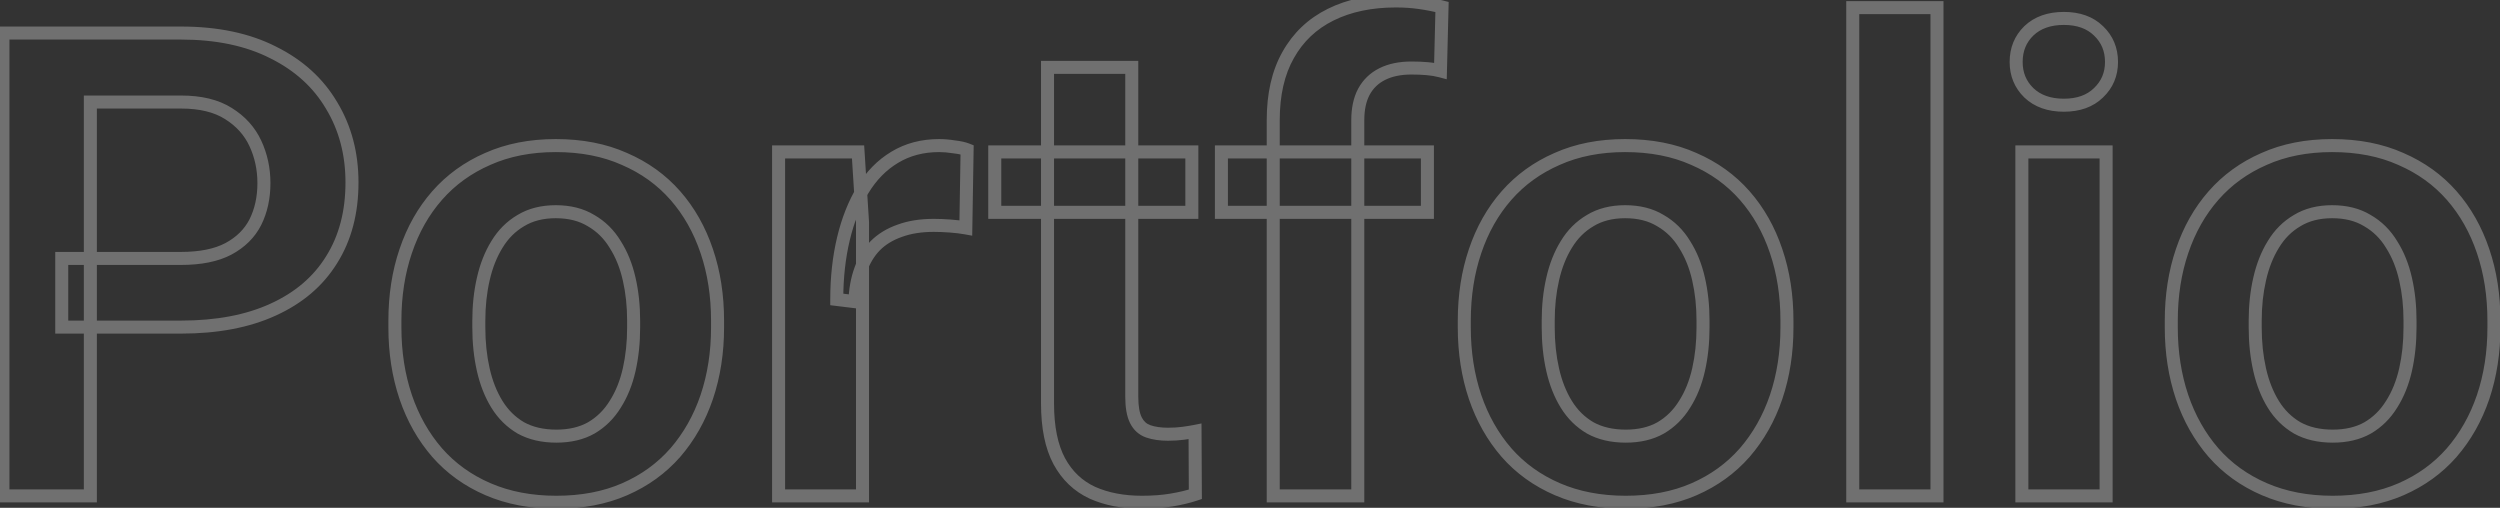 <svg width="384" height="78" viewBox="0 0 384 78" fill="none" xmlns="http://www.w3.org/2000/svg">
<rect x="0" y="0" width="384" height="78" fill="#333333" stroke="none"/>
<mask id="path-1-outside-1_1881_1327" maskUnits="userSpaceOnUse" x="-1.336" y="-1.83" width="386" height="80" fill="black">
<rect fill="white" x="-1.336" y="-1.83" width="386" height="80"/>
<path d="M27.795 50.242H9.484L9.484 39.695L27.795 39.695C30.79 39.695 33.215 39.207 35.07 38.23C36.958 37.221 38.342 35.854 39.221 34.129C40.1 32.371 40.539 30.369 40.539 28.123C40.539 25.942 40.1 23.908 39.221 22.02C38.342 20.131 36.958 18.602 35.07 17.43C33.215 16.258 30.79 15.672 27.795 15.672L13.879 15.672L13.879 76.17H0.451L0.451 5.076L27.795 5.076C33.329 5.076 38.049 6.069 41.955 8.055C45.894 10.008 48.889 12.726 50.94 16.209C53.023 19.66 54.065 23.598 54.065 28.025C54.065 32.615 53.023 36.57 50.94 39.891C48.889 43.211 45.894 45.766 41.955 47.557C38.049 49.347 33.329 50.242 27.795 50.242ZM60.656 50.291V49.266C60.656 45.392 61.21 41.828 62.316 38.572C63.423 35.285 65.034 32.436 67.15 30.027C69.266 27.619 71.854 25.747 74.914 24.412C77.974 23.045 81.457 22.361 85.363 22.361C89.335 22.361 92.85 23.045 95.91 24.412C99.003 25.747 101.607 27.619 103.723 30.027C105.839 32.436 107.45 35.285 108.557 38.572C109.663 41.828 110.217 45.392 110.217 49.266V50.291C110.217 54.132 109.663 57.697 108.557 60.984C107.45 64.24 105.839 67.088 103.723 69.529C101.607 71.938 99.019 73.81 95.959 75.144C92.899 76.479 89.4 77.147 85.461 77.147C81.555 77.147 78.055 76.479 74.963 75.144C71.87 73.81 69.266 71.938 67.15 69.529C65.034 67.088 63.423 64.24 62.316 60.984C61.21 57.697 60.656 54.132 60.656 50.291ZM73.547 49.266V50.291C73.547 52.602 73.775 54.767 74.231 56.785C74.686 58.803 75.386 60.578 76.33 62.107C77.274 63.637 78.495 64.842 79.992 65.721C81.522 66.567 83.345 66.99 85.461 66.99C87.544 66.99 89.335 66.567 90.832 65.721C92.329 64.842 93.55 63.637 94.494 62.107C95.471 60.578 96.187 58.803 96.643 56.785C97.098 54.767 97.326 52.602 97.326 50.291V49.266C97.326 46.987 97.098 44.855 96.643 42.869C96.187 40.851 95.471 39.077 94.494 37.547C93.55 35.984 92.313 34.764 90.783 33.885C89.286 32.973 87.479 32.518 85.363 32.518C83.28 32.518 81.49 32.973 79.992 33.885C78.495 34.764 77.274 35.984 76.33 37.547C75.386 39.077 74.686 40.851 74.231 42.869C73.775 44.855 73.547 46.987 73.547 49.266ZM132.482 34.129L132.482 76.17L119.592 76.17L119.592 23.338H131.799L132.482 34.129ZM148.547 22.996L148.352 35.008C147.635 34.878 146.822 34.78 145.91 34.715C145.031 34.65 144.201 34.617 143.42 34.617C141.434 34.617 139.693 34.894 138.195 35.447C136.698 35.968 135.445 36.733 134.436 37.742C133.459 38.751 132.71 39.988 132.189 41.453C131.669 42.885 131.376 44.513 131.311 46.336L128.527 45.994C128.527 42.641 128.869 39.533 129.553 36.668C130.236 33.803 131.229 31.297 132.531 29.148C133.833 27 135.461 25.34 137.414 24.168C139.4 22.963 141.678 22.361 144.25 22.361C144.966 22.361 145.731 22.426 146.545 22.557C147.391 22.654 148.059 22.801 148.547 22.996ZM183.068 23.338V32.615H152.795V23.338H183.068ZM160.9 10.35H173.84V60.935C173.84 62.498 174.051 63.703 174.475 64.549C174.898 65.395 175.533 65.965 176.379 66.258C177.225 66.551 178.234 66.697 179.406 66.697C180.253 66.697 181.034 66.648 181.75 66.551C182.466 66.453 183.068 66.356 183.557 66.258L183.605 75.926C182.531 76.284 181.311 76.577 179.943 76.805C178.609 77.033 177.095 77.147 175.402 77.147C172.505 77.147 169.966 76.658 167.785 75.682C165.604 74.672 163.911 73.061 162.707 70.848C161.503 68.602 160.9 65.639 160.9 61.961V10.35ZM208.557 76.17H195.568L195.568 18.455C195.568 14.484 196.333 11.147 197.863 8.445C199.393 5.711 201.574 3.644 204.406 2.244C207.238 0.844 210.575 0.145 214.416 0.145C215.686 0.145 216.89 0.226 218.029 0.389C219.201 0.551 220.357 0.779 221.496 1.072L221.252 10.887C220.633 10.724 219.95 10.61 219.201 10.545C218.485 10.48 217.688 10.447 216.809 10.447C215.051 10.447 213.553 10.757 212.316 11.375C211.079 11.993 210.135 12.905 209.484 14.109C208.866 15.281 208.557 16.73 208.557 18.455L208.557 76.17ZM219.25 23.338V32.615L187.609 32.615V23.338L219.25 23.338ZM224.914 50.291V49.266C224.914 45.392 225.467 41.828 226.574 38.572C227.681 35.285 229.292 32.436 231.408 30.027C233.524 27.619 236.112 25.747 239.172 24.412C242.232 23.045 245.715 22.361 249.621 22.361C253.592 22.361 257.108 23.045 260.168 24.412C263.26 25.747 265.865 27.619 267.98 30.027C270.096 32.436 271.708 35.285 272.814 38.572C273.921 41.828 274.475 45.392 274.475 49.266V50.291C274.475 54.132 273.921 57.697 272.814 60.984C271.708 64.24 270.096 67.088 267.98 69.529C265.865 71.938 263.277 73.81 260.217 75.144C257.157 76.479 253.658 77.147 249.719 77.147C245.812 77.147 242.313 76.479 239.221 75.144C236.128 73.81 233.524 71.938 231.408 69.529C229.292 67.088 227.681 64.24 226.574 60.984C225.467 57.697 224.914 54.132 224.914 50.291ZM237.805 49.266V50.291C237.805 52.602 238.033 54.767 238.488 56.785C238.944 58.803 239.644 60.578 240.588 62.107C241.532 63.637 242.753 64.842 244.25 65.721C245.78 66.567 247.603 66.99 249.719 66.99C251.802 66.99 253.592 66.567 255.09 65.721C256.587 64.842 257.808 63.637 258.752 62.107C259.729 60.578 260.445 58.803 260.9 56.785C261.356 54.767 261.584 52.602 261.584 50.291V49.266C261.584 46.987 261.356 44.855 260.9 42.869C260.445 40.851 259.729 39.077 258.752 37.547C257.808 35.984 256.571 34.764 255.041 33.885C253.544 32.973 251.737 32.518 249.621 32.518C247.538 32.518 245.747 32.973 244.25 33.885C242.753 34.764 241.532 35.984 240.588 37.547C239.644 39.077 238.944 40.851 238.488 42.869C238.033 44.855 237.805 46.987 237.805 49.266ZM297.521 1.17V76.17H284.582V1.17L297.521 1.17ZM323.498 23.338V76.17H310.559V23.338H323.498ZM309.68 9.52C309.68 7.599 310.331 6.004 311.633 4.734C312.967 3.465 314.758 2.83 317.004 2.83C319.25 2.83 321.024 3.465 322.326 4.734C323.661 6.004 324.328 7.599 324.328 9.52C324.328 11.408 323.661 12.986 322.326 14.256C321.024 15.525 319.25 16.16 317.004 16.16C314.758 16.16 312.967 15.525 311.633 14.256C310.331 12.986 309.68 11.408 309.68 9.52ZM333.508 50.291V49.266C333.508 45.392 334.061 41.828 335.168 38.572C336.275 35.285 337.886 32.436 340.002 30.027C342.118 27.619 344.706 25.747 347.766 24.412C350.826 23.045 354.309 22.361 358.215 22.361C362.186 22.361 365.702 23.045 368.762 24.412C371.854 25.747 374.458 27.619 376.574 30.027C378.69 32.436 380.301 35.285 381.408 38.572C382.515 41.828 383.068 45.392 383.068 49.266V50.291C383.068 54.132 382.515 57.697 381.408 60.984C380.301 64.24 378.69 67.088 376.574 69.529C374.458 71.938 371.87 73.81 368.811 75.144C365.751 76.479 362.251 77.147 358.312 77.147C354.406 77.147 350.907 76.479 347.814 75.144C344.722 73.81 342.118 71.938 340.002 69.529C337.886 67.088 336.275 64.24 335.168 60.984C334.061 57.697 333.508 54.132 333.508 50.291ZM346.398 49.266V50.291C346.398 52.602 346.626 54.767 347.082 56.785C347.538 58.803 348.238 60.578 349.182 62.107C350.126 63.637 351.346 64.842 352.844 65.721C354.374 66.567 356.197 66.99 358.312 66.99C360.396 66.99 362.186 66.567 363.684 65.721C365.181 64.842 366.402 63.637 367.346 62.107C368.322 60.578 369.038 58.803 369.494 56.785C369.95 54.767 370.178 52.602 370.178 50.291V49.266C370.178 46.987 369.95 44.855 369.494 42.869C369.038 40.851 368.322 39.077 367.346 37.547C366.402 35.984 365.165 34.764 363.635 33.885C362.137 32.973 360.331 32.518 358.215 32.518C356.132 32.518 354.341 32.973 352.844 33.885C351.346 34.764 350.126 35.984 349.182 37.547C348.238 39.077 347.538 40.851 347.082 42.869C346.626 44.855 346.398 46.987 346.398 49.266Z"/>
</mask>
<path d="M9.484 50.242H8.484L8.484 51.242H9.484L9.484 50.242ZM9.484 39.695V38.695H8.484V39.695H9.484ZM35.07 38.23L35.536 39.115L35.542 39.112L35.07 38.23ZM39.221 34.129L40.112 34.583L40.115 34.576L39.221 34.129ZM35.07 17.43L34.536 18.275L34.543 18.279L35.07 17.43ZM13.879 15.672V14.672H12.879V15.672H13.879ZM13.879 76.17V77.17H14.879V76.17H13.879ZM0.451 76.17H-0.549V77.17H0.451V76.17ZM0.451 5.076V4.076H-0.549V5.076H0.451ZM41.955 8.055L41.502 8.946L41.511 8.951L41.955 8.055ZM50.94 16.209L50.078 16.716L50.083 16.726L50.94 16.209ZM50.94 39.891L50.092 39.359L50.089 39.365L50.94 39.891ZM41.955 47.557L41.541 46.646L41.538 46.648L41.955 47.557ZM27.795 49.242H9.484L9.484 51.242H27.795V49.242ZM10.484 50.242V39.695H8.484L8.484 50.242H10.484ZM9.484 40.695L27.795 40.695V38.695L9.484 38.695L9.484 40.695ZM27.795 40.695C30.887 40.695 33.489 40.193 35.536 39.115L34.605 37.346C32.941 38.221 30.692 38.695 27.795 38.695V40.695ZM35.542 39.112C37.59 38.017 39.13 36.509 40.112 34.583L38.33 33.675C37.553 35.199 36.327 36.425 34.599 37.349L35.542 39.112ZM40.115 34.576C41.073 32.661 41.539 30.502 41.539 28.123H39.539C39.539 30.236 39.126 32.081 38.326 33.682L40.115 34.576ZM41.539 28.123C41.539 25.803 41.071 23.624 40.127 21.598L38.314 22.442C39.129 24.191 39.539 26.081 39.539 28.123H41.539ZM40.127 21.598C39.161 19.521 37.639 17.847 35.598 16.58L34.543 18.279C36.277 19.356 37.523 20.742 38.314 22.442L40.127 21.598ZM35.604 16.584C33.541 15.281 30.912 14.672 27.795 14.672V16.672C30.667 16.672 32.889 17.235 34.536 18.275L35.604 16.584ZM27.795 14.672L13.879 14.672V16.672L27.795 16.672V14.672ZM12.879 15.672L12.879 76.17H14.879L14.879 15.672H12.879ZM13.879 75.17H0.451L0.451 77.17H13.879V75.17ZM1.451 76.17L1.451 5.076H-0.549L-0.549 76.17H1.451ZM0.451 6.076L27.795 6.076V4.076L0.451 4.076V6.076ZM27.795 6.076C33.212 6.076 37.768 7.048 41.502 8.946L42.408 7.163C38.33 5.09 33.446 4.076 27.795 4.076V6.076ZM41.511 8.951C45.292 10.825 48.134 13.415 50.078 16.716L51.801 15.702C49.643 12.037 46.496 9.19 42.399 7.159L41.511 8.951ZM50.083 16.726C52.063 20.005 53.065 23.762 53.065 28.025H55.065C55.065 23.435 53.982 19.314 51.795 15.692L50.083 16.726ZM53.065 28.025C53.065 32.46 52.06 36.224 50.092 39.359L51.786 40.422C53.986 36.917 55.065 32.771 55.065 28.025H53.065ZM50.089 39.365C48.153 42.498 45.32 44.929 41.541 46.646L42.369 48.467C46.468 46.604 49.624 43.923 51.79 40.416L50.089 39.365ZM41.538 46.648C37.795 48.363 33.225 49.242 27.795 49.242V51.242C33.433 51.242 38.303 50.331 42.372 48.466L41.538 46.648ZM62.316 38.572L63.263 38.894L63.264 38.891L62.316 38.572ZM67.15 30.027L66.399 29.367L67.15 30.027ZM74.914 24.412L75.314 25.329L75.322 25.325L74.914 24.412ZM95.91 24.412L95.502 25.325L95.514 25.33L95.91 24.412ZM108.557 38.572L107.609 38.891L107.61 38.894L108.557 38.572ZM108.557 60.984L109.503 61.306L109.504 61.303L108.557 60.984ZM103.723 69.529L104.474 70.189L104.478 70.184L103.723 69.529ZM67.15 69.529L66.395 70.184L66.399 70.189L67.15 69.529ZM62.316 60.984L61.369 61.303L61.37 61.306L62.316 60.984ZM79.992 65.721L79.486 66.583L79.497 66.59L79.508 66.596L79.992 65.721ZM90.832 65.721L91.324 66.591L91.331 66.587L91.338 66.583L90.832 65.721ZM94.494 62.107L93.651 61.569L93.647 61.576L93.643 61.582L94.494 62.107ZM96.643 42.869L95.667 43.089L95.668 43.093L96.643 42.869ZM94.494 37.547L93.638 38.064L93.645 38.075L93.651 38.085L94.494 37.547ZM90.783 33.885L90.263 34.739L90.274 34.746L90.285 34.752L90.783 33.885ZM79.992 33.885L80.498 34.747L80.505 34.743L80.512 34.739L79.992 33.885ZM76.33 37.547L77.181 38.072L77.186 38.064L76.33 37.547ZM74.231 42.869L75.205 43.093L75.206 43.089L74.231 42.869ZM61.656 50.291V49.266H59.656V50.291H61.656ZM61.656 49.266C61.656 45.488 62.196 42.033 63.263 38.894L61.37 38.25C60.224 41.621 59.656 45.296 59.656 49.266H61.656ZM63.264 38.891C64.332 35.719 65.88 32.989 67.902 30.687L66.399 29.367C64.189 31.884 62.514 34.85 61.369 38.253L63.264 38.891ZM67.902 30.687C69.917 28.393 72.383 26.607 75.314 25.329L74.514 23.495C71.326 24.886 68.616 26.844 66.399 29.367L67.902 30.687ZM75.322 25.325C78.234 24.024 81.575 23.361 85.363 23.361L85.363 21.361C81.34 21.361 77.714 22.066 74.506 23.499L75.322 25.325ZM85.363 23.361C89.22 23.361 92.592 24.025 95.502 25.325L96.318 23.499C93.108 22.065 89.45 21.361 85.363 21.361L85.363 23.361ZM95.514 25.33C98.477 26.609 100.958 28.395 102.971 30.687L104.474 29.367C102.255 26.842 99.528 24.884 96.306 23.494L95.514 25.33ZM102.971 30.687C104.993 32.989 106.541 35.719 107.609 38.891L109.504 38.253C108.359 34.85 106.684 31.884 104.474 29.367L102.971 30.687ZM107.61 38.894C108.677 42.033 109.217 45.488 109.217 49.266H111.217C111.217 45.296 110.65 41.621 109.503 38.25L107.61 38.894ZM109.217 49.266V50.291H111.217V49.266H109.217ZM109.217 50.291C109.217 54.035 108.678 57.491 107.609 60.665L109.504 61.303C110.649 57.902 111.217 54.229 111.217 50.291H109.217ZM107.61 60.663C106.542 63.803 104.993 66.537 102.967 68.874L104.478 70.184C106.684 67.639 108.358 64.676 109.503 61.306L107.61 60.663ZM102.971 68.869C100.956 71.163 98.49 72.95 95.559 74.228L96.359 76.061C99.548 74.67 102.257 72.713 104.474 70.189L102.971 68.869ZM95.559 74.228C92.646 75.499 89.287 76.147 85.461 76.147V78.147C89.513 78.147 93.152 77.46 96.359 76.061L95.559 74.228ZM85.461 76.147C81.669 76.147 78.308 75.499 75.359 74.226L74.567 76.063C77.803 77.459 81.44 78.147 85.461 78.147V76.147ZM75.359 74.226C72.396 72.947 69.915 71.161 67.902 68.869L66.399 70.189C68.618 72.715 71.345 74.672 74.567 76.063L75.359 74.226ZM67.906 68.874C65.88 66.537 64.331 63.803 63.263 60.663L61.37 61.306C62.515 64.676 64.189 67.639 66.395 70.184L67.906 68.874ZM63.264 60.665C62.196 57.491 61.656 54.035 61.656 50.291H59.656C59.656 54.229 60.224 57.902 61.369 61.303L63.264 60.665ZM72.547 49.266V50.291H74.547V49.266H72.547ZM72.547 50.291C72.547 52.668 72.781 54.907 73.255 57.005L75.206 56.565C74.768 54.627 74.547 52.537 74.547 50.291H72.547ZM73.255 57.005C73.731 59.115 74.469 60.995 75.479 62.633L77.181 61.582C76.303 60.159 75.641 58.491 75.206 56.565L73.255 57.005ZM75.479 62.633C76.506 64.296 77.843 65.619 79.486 66.583L80.498 64.858C79.147 64.065 78.043 62.978 77.181 61.582L75.479 62.633ZM79.508 66.596C81.214 67.54 83.211 67.99 85.461 67.99V65.99C83.479 65.99 81.83 65.594 80.476 64.846L79.508 66.596ZM85.461 67.99C87.68 67.99 89.648 67.539 91.324 66.591L90.34 64.85C89.021 65.595 87.408 65.99 85.461 65.99V67.99ZM91.338 66.583C92.981 65.619 94.319 64.296 95.345 62.633L93.643 61.582C92.782 62.978 91.677 64.065 90.326 64.858L91.338 66.583ZM95.337 62.645C96.384 61.005 97.14 59.121 97.618 57.005L95.667 56.565C95.233 58.486 94.558 60.15 93.651 61.569L95.337 62.645ZM97.618 57.005C98.092 54.907 98.326 52.668 98.326 50.291H96.326C96.326 52.537 96.105 54.627 95.667 56.565L97.618 57.005ZM98.326 50.291V49.266H96.326V50.291H98.326ZM98.326 49.266C98.326 46.92 98.092 44.712 97.617 42.645L95.668 43.093C96.105 44.997 96.326 47.053 96.326 49.266H98.326ZM97.618 42.649C97.14 40.533 96.384 38.649 95.337 37.009L93.651 38.085C94.558 39.505 95.233 41.168 95.667 43.089L97.618 42.649ZM95.35 37.03C94.322 35.327 92.963 33.984 91.281 33.018L90.285 34.752C91.663 35.543 92.779 36.641 93.638 38.064L95.35 37.03ZM91.303 33.031C89.619 32.006 87.624 31.518 85.363 31.518V33.518C87.334 33.518 88.952 33.941 90.263 34.739L91.303 33.031ZM85.363 31.518C83.131 31.518 81.154 32.007 79.472 33.031L80.512 34.739C81.826 33.94 83.428 33.518 85.363 33.518V31.518ZM79.486 33.022C77.838 33.99 76.5 35.332 75.474 37.03L77.186 38.064C78.049 36.636 79.152 35.538 80.498 34.747L79.486 33.022ZM75.479 37.022C74.469 38.659 73.731 40.539 73.255 42.649L75.206 43.089C75.641 41.163 76.303 39.495 77.181 38.072L75.479 37.022ZM73.256 42.645C72.781 44.712 72.547 46.92 72.547 49.266H74.547C74.547 47.053 74.768 44.997 75.205 43.093L73.256 42.645ZM132.482 34.129H133.482V34.097L133.48 34.066L132.482 34.129ZM132.482 76.17V77.17H133.482V76.17H132.482ZM119.592 76.17H118.592V77.17H119.592V76.17ZM119.592 23.338V22.338H118.592V23.338H119.592ZM131.799 23.338L132.797 23.275L132.737 22.338H131.799V23.338ZM148.547 22.996L149.547 23.012L149.558 22.323L148.918 22.068L148.547 22.996ZM148.352 35.008L148.173 35.992L149.332 36.203L149.351 35.024L148.352 35.008ZM145.91 34.715L145.836 35.712L145.839 35.712L145.91 34.715ZM138.195 35.447L138.524 36.392L138.533 36.389L138.542 36.385L138.195 35.447ZM134.436 37.742L133.728 37.035L133.723 37.041L133.717 37.047L134.436 37.742ZM132.189 41.453L133.129 41.795L133.132 41.788L132.189 41.453ZM131.311 46.336L131.189 47.328L132.271 47.461L132.31 46.372L131.311 46.336ZM128.527 45.994H127.527V46.879L128.405 46.987L128.527 45.994ZM137.414 24.168L137.929 25.026L137.933 25.023L137.414 24.168ZM146.545 22.557L146.387 23.544L146.409 23.547L146.43 23.55L146.545 22.557ZM131.482 34.129L131.482 76.17H133.482L133.482 34.129H131.482ZM132.482 75.17L119.592 75.17V77.17L132.482 77.17V75.17ZM120.592 76.17L120.592 23.338H118.592L118.592 76.17H120.592ZM119.592 24.338H131.799V22.338H119.592L119.592 24.338ZM130.801 23.401L131.484 34.192L133.48 34.066L132.797 23.275L130.801 23.401ZM147.547 22.98L147.352 34.992L149.351 35.024L149.547 23.012L147.547 22.98ZM148.53 34.024C147.771 33.886 146.92 33.785 145.981 33.717L145.839 35.712C146.723 35.775 147.5 35.869 148.173 35.992L148.53 34.024ZM145.984 33.718C145.084 33.651 144.229 33.617 143.42 33.617V35.617C144.174 35.617 144.979 35.649 145.836 35.712L145.984 33.718ZM143.42 33.617C141.344 33.617 139.48 33.906 137.849 34.509L138.542 36.385C139.905 35.882 141.525 35.617 143.42 35.617V33.617ZM137.867 34.503C136.243 35.068 134.856 35.908 133.728 37.035L135.143 38.449C136.034 37.558 137.153 36.869 138.524 36.392L137.867 34.503ZM133.717 37.047C132.631 38.169 131.811 39.533 131.247 41.118L133.132 41.788C133.61 40.444 134.287 39.333 135.154 38.438L133.717 37.047ZM131.25 41.111C130.687 42.659 130.379 44.393 130.311 46.3L132.31 46.372C132.372 44.633 132.65 43.112 133.129 41.795L131.25 41.111ZM131.432 45.343L128.649 45.002L128.405 46.987L131.189 47.328L131.432 45.343ZM129.527 45.994C129.527 42.709 129.862 39.679 130.525 36.9L128.58 36.436C127.876 39.386 127.527 42.574 127.527 45.994H129.527ZM130.525 36.9C131.189 34.12 132.146 31.713 133.386 29.667L131.676 28.63C130.312 30.881 129.284 33.487 128.58 36.436L130.525 36.9ZM133.386 29.667C134.613 27.643 136.129 26.105 137.929 25.026L136.9 23.311C134.793 24.574 133.054 26.357 131.676 28.63L133.386 29.667ZM137.933 25.023C139.746 23.923 141.841 23.361 144.25 23.361V21.361C141.516 21.361 139.054 22.004 136.895 23.313L137.933 25.023ZM144.25 23.361C144.906 23.361 145.618 23.421 146.387 23.544L146.703 21.569C145.844 21.432 145.026 21.361 144.25 21.361V23.361ZM146.43 23.55C147.236 23.643 147.804 23.776 148.175 23.925L148.918 22.068C148.313 21.826 147.547 21.666 146.66 21.563L146.43 23.55ZM183.068 23.338H184.068V22.338H183.068V23.338ZM183.068 32.615V33.615H184.068V32.615H183.068ZM152.795 32.615H151.795V33.615H152.795V32.615ZM152.795 23.338V22.338H151.795V23.338H152.795ZM160.9 10.35V9.35H159.9V10.35H160.9ZM173.84 10.35H174.84V9.35H173.84V10.35ZM183.557 66.258L184.557 66.253L184.55 65.039L183.361 65.277L183.557 66.258ZM183.605 75.926L183.922 76.874L184.609 76.645L184.605 75.921L183.605 75.926ZM179.943 76.805L179.779 75.818L179.775 75.819L179.943 76.805ZM167.785 75.682L167.365 76.589L167.376 76.594L167.785 75.682ZM162.707 70.848L161.826 71.32L161.829 71.326L162.707 70.848ZM182.068 23.338V32.615H184.068V23.338H182.068ZM183.068 31.615H152.795V33.615H183.068V31.615ZM153.795 32.615V23.338H151.795V32.615H153.795ZM152.795 24.338H183.068V22.338H152.795V24.338ZM160.9 11.35H173.84V9.35H160.9V11.35ZM172.84 10.35V60.935H174.84V10.35H172.84ZM172.84 60.935C172.84 62.564 173.056 63.949 173.58 64.996L175.369 64.102C175.046 63.456 174.84 62.432 174.84 60.935H172.84ZM173.58 64.996C174.113 66.061 174.944 66.819 176.052 67.203L176.706 65.313C176.122 65.111 175.683 64.729 175.369 64.102L173.58 64.996ZM176.052 67.203C177.03 67.541 178.155 67.697 179.406 67.697L179.406 65.697C178.313 65.697 177.42 65.56 176.706 65.313L176.052 67.203ZM179.406 67.697C180.29 67.697 181.117 67.646 181.885 67.542L181.615 65.56C180.95 65.651 180.215 65.697 179.406 65.697L179.406 67.697ZM181.885 67.542C182.613 67.442 183.237 67.341 183.753 67.238L183.361 65.277C182.899 65.37 182.319 65.464 181.615 65.56L181.885 67.542ZM182.557 66.263L182.605 75.931L184.605 75.921L184.557 66.253L182.557 66.263ZM183.289 74.977C182.274 75.316 181.106 75.597 179.779 75.818L180.108 77.791C181.516 77.556 182.788 77.252 183.922 76.874L183.289 74.977ZM179.775 75.819C178.508 76.035 177.052 76.147 175.402 76.147V78.147C177.138 78.147 178.71 78.03 180.112 77.79L179.775 75.819ZM175.402 76.147C172.617 76.147 170.222 75.677 168.194 74.769L167.376 76.594C169.71 77.639 172.394 78.147 175.402 78.147V76.147ZM168.205 74.774C166.229 73.86 164.692 72.404 163.585 70.37L161.829 71.326C163.13 73.718 164.979 75.485 167.365 76.589L168.205 74.774ZM163.588 70.375C162.489 68.325 161.9 65.543 161.9 61.961H159.9C159.9 65.736 160.516 68.879 161.826 71.32L163.588 70.375ZM161.9 61.961V10.35H159.9V61.961H161.9ZM208.557 76.17V77.17H209.557V76.17H208.557ZM195.568 76.17H194.568V77.17H195.568V76.17ZM197.863 8.445L198.733 8.938L198.736 8.934L197.863 8.445ZM218.029 0.389L217.888 1.379L217.892 1.379L218.029 0.389ZM221.496 1.072L222.496 1.097L222.516 0.302L221.745 0.104L221.496 1.072ZM221.252 10.887L220.997 11.854L222.22 12.176L222.252 10.912L221.252 10.887ZM219.201 10.545L219.111 11.541L219.115 11.541L219.201 10.545ZM209.484 14.109L208.605 13.634L208.6 13.643L209.484 14.109ZM219.25 23.338H220.25V22.338H219.25V23.338ZM219.25 32.615V33.615H220.25V32.615H219.25ZM187.609 32.615H186.609V33.615H187.609V32.615ZM187.609 23.338V22.338H186.609V23.338H187.609ZM208.557 75.17H195.568V77.17H208.557V75.17ZM196.568 76.17L196.568 18.455H194.568L194.568 76.17H196.568ZM196.568 18.455C196.568 14.609 197.309 11.453 198.733 8.938L196.993 7.953C195.357 10.841 194.568 14.358 194.568 18.455H196.568ZM198.736 8.934C200.166 6.377 202.197 4.452 204.849 3.141L203.963 1.348C200.952 2.836 198.62 5.045 196.991 7.957L198.736 8.934ZM204.849 3.141C207.517 1.822 210.696 1.145 214.416 1.145V-0.855C210.454 -0.855 206.96 -0.133 203.963 1.348L204.849 3.141ZM214.416 1.145C215.643 1.145 216.8 1.223 217.888 1.379L218.171 -0.601C216.98 -0.771 215.728 -0.855 214.416 -0.855V1.145ZM217.892 1.379C219.026 1.537 220.145 1.757 221.247 2.041L221.745 0.104C220.569 -0.199 219.376 -0.434 218.167 -0.602L217.892 1.379ZM220.496 1.047L220.252 10.862L222.252 10.912L222.496 1.097L220.496 1.047ZM221.506 9.92C220.824 9.74 220.084 9.618 219.288 9.549L219.115 11.541C219.816 11.602 220.443 11.708 220.997 11.854L221.506 9.92ZM219.292 9.549C218.54 9.481 217.711 9.447 216.809 9.447V11.447C217.664 11.447 218.43 11.479 219.111 11.541L219.292 9.549ZM216.809 9.447C214.936 9.447 213.277 9.776 211.869 10.481L212.764 12.269C213.829 11.737 215.165 11.447 216.809 11.447V9.447ZM211.869 10.481C210.45 11.19 209.354 12.247 208.605 13.634L210.364 14.585C210.916 13.563 211.708 12.797 212.764 12.269L211.869 10.481ZM208.6 13.643C207.886 14.995 207.557 16.615 207.557 18.455H209.557C209.557 16.845 209.846 15.567 210.369 14.576L208.6 13.643ZM207.557 18.455L207.557 76.17H209.557L209.557 18.455H207.557ZM218.25 23.338V32.615H220.25V23.338H218.25ZM219.25 31.615L187.609 31.615V33.615L219.25 33.615V31.615ZM188.609 32.615V23.338H186.609V32.615H188.609ZM187.609 24.338L219.25 24.338V22.338L187.609 22.338V24.338ZM226.574 38.572L227.521 38.894L227.522 38.891L226.574 38.572ZM231.408 30.027L230.657 29.367L231.408 30.027ZM239.172 24.412L239.572 25.329L239.58 25.325L239.172 24.412ZM260.168 24.412L259.76 25.325L259.772 25.33L260.168 24.412ZM272.814 38.572L271.867 38.891L271.868 38.894L272.814 38.572ZM272.814 60.984L273.761 61.306L273.762 61.303L272.814 60.984ZM267.98 69.529L268.732 70.189L268.736 70.184L267.98 69.529ZM231.408 69.529L230.652 70.184L230.657 70.189L231.408 69.529ZM226.574 60.984L225.626 61.303L225.627 61.306L226.574 60.984ZM244.25 65.721L243.744 66.583L243.755 66.59L243.766 66.596L244.25 65.721ZM255.09 65.721L255.582 66.591L255.589 66.587L255.596 66.583L255.09 65.721ZM258.752 62.107L257.909 61.569L257.905 61.576L257.901 61.582L258.752 62.107ZM260.9 42.869L259.925 43.089L259.926 43.093L260.9 42.869ZM258.752 37.547L257.896 38.064L257.902 38.075L257.909 38.085L258.752 37.547ZM255.041 33.885L254.521 34.739L254.532 34.746L254.543 34.752L255.041 33.885ZM244.25 33.885L244.756 34.747L244.763 34.743L244.77 34.739L244.25 33.885ZM240.588 37.547L241.439 38.072L241.444 38.064L240.588 37.547ZM238.488 42.869L239.463 43.093L239.464 43.089L238.488 42.869ZM225.914 50.291V49.266H223.914V50.291H225.914ZM225.914 49.266C225.914 45.488 226.454 42.033 227.521 38.894L225.627 38.25C224.481 41.621 223.914 45.296 223.914 49.266H225.914ZM227.522 38.891C228.59 35.719 230.138 32.989 232.16 30.687L230.657 29.367C228.447 31.884 226.772 34.85 225.626 38.253L227.522 38.891ZM232.16 30.687C234.174 28.393 236.641 26.607 239.572 25.329L238.772 23.495C235.583 24.886 232.874 26.844 230.657 29.367L232.16 30.687ZM239.58 25.325C242.492 24.024 245.832 23.361 249.621 23.361V21.361C245.597 21.361 241.972 22.066 238.764 23.499L239.58 25.325ZM249.621 23.361C253.478 23.361 256.85 24.025 259.76 25.325L260.576 23.499C257.366 22.065 253.707 21.361 249.621 21.361V23.361ZM259.772 25.33C262.735 26.609 265.216 28.395 267.229 30.687L268.732 29.367C266.513 26.842 263.786 24.884 260.564 23.494L259.772 25.33ZM267.229 30.687C269.251 32.989 270.799 35.719 271.867 38.891L273.762 38.253C272.617 34.85 270.942 31.884 268.732 29.367L267.229 30.687ZM271.868 38.894C272.935 42.033 273.475 45.488 273.475 49.266H275.475C275.475 45.296 274.907 41.621 273.761 38.25L271.868 38.894ZM273.475 49.266V50.291H275.475V49.266H273.475ZM273.475 50.291C273.475 54.035 272.935 57.491 271.867 60.665L273.762 61.303C274.907 57.902 275.475 54.229 275.475 50.291H273.475ZM271.868 60.663C270.8 63.803 269.251 66.537 267.225 68.874L268.736 70.184C270.942 67.639 272.616 64.676 273.761 61.306L271.868 60.663ZM267.229 68.869C265.214 71.163 262.748 72.95 259.817 74.228L260.617 76.061C263.805 74.67 266.515 72.713 268.732 70.189L267.229 68.869ZM259.817 74.228C256.904 75.499 253.544 76.147 249.719 76.147V78.147C253.771 78.147 257.41 77.46 260.617 76.061L259.817 74.228ZM249.719 76.147C245.927 76.147 242.566 75.499 239.617 74.226L238.824 76.063C242.06 77.459 245.698 78.147 249.719 78.147V76.147ZM239.617 74.226C236.653 72.947 234.173 71.161 232.16 68.869L230.657 70.189C232.875 72.715 235.603 74.672 238.824 76.063L239.617 74.226ZM232.164 68.874C230.138 66.537 228.589 63.803 227.521 60.663L225.627 61.306C226.773 64.676 228.447 67.639 230.653 70.184L232.164 68.874ZM227.522 60.665C226.453 57.491 225.914 54.035 225.914 50.291H223.914C223.914 54.229 224.482 57.902 225.626 61.303L227.522 60.665ZM236.805 49.266V50.291H238.805V49.266H236.805ZM236.805 50.291C236.805 52.668 237.039 54.907 237.513 57.005L239.464 56.565C239.026 54.627 238.805 52.537 238.805 50.291H236.805ZM237.513 57.005C237.989 59.115 238.727 60.995 239.737 62.633L241.439 61.582C240.561 60.159 239.899 58.491 239.464 56.565L237.513 57.005ZM239.737 62.633C240.763 64.296 242.101 65.619 243.744 66.583L244.756 64.858C243.405 64.065 242.3 62.978 241.439 61.582L239.737 62.633ZM243.766 66.596C245.472 67.54 247.469 67.99 249.719 67.99V65.99C247.737 65.99 246.088 65.594 244.734 64.846L243.766 66.596ZM249.719 67.99C251.938 67.99 253.906 67.539 255.582 66.591L254.598 64.85C253.279 65.595 251.666 65.99 249.719 65.99V67.99ZM255.596 66.583C257.239 65.619 258.576 64.296 259.603 62.633L257.901 61.582C257.039 62.978 255.935 64.065 254.584 64.858L255.596 66.583ZM259.595 62.645C260.642 61.005 261.398 59.121 261.876 57.005L259.925 56.565C259.491 58.486 258.815 60.15 257.909 61.569L259.595 62.645ZM261.876 57.005C262.35 54.907 262.584 52.668 262.584 50.291H260.584C260.584 52.537 260.363 54.627 259.925 56.565L261.876 57.005ZM262.584 50.291V49.266H260.584V50.291H262.584ZM262.584 49.266C262.584 46.92 262.349 44.712 261.875 42.645L259.926 43.093C260.363 44.997 260.584 47.053 260.584 49.266H262.584ZM261.876 42.649C261.398 40.533 260.642 38.649 259.595 37.009L257.909 38.085C258.815 39.505 259.491 41.168 259.925 43.089L261.876 42.649ZM259.608 37.03C258.579 35.327 257.221 33.984 255.539 33.018L254.543 34.752C255.921 35.543 257.037 36.641 257.896 38.064L259.608 37.03ZM255.561 33.031C253.877 32.006 251.882 31.518 249.621 31.518V33.518C251.592 33.518 253.21 33.941 254.521 34.739L255.561 33.031ZM249.621 31.518C247.389 31.518 245.411 32.007 243.73 33.031L244.77 34.739C246.083 33.94 247.686 33.518 249.621 33.518V31.518ZM243.744 33.022C242.095 33.99 240.757 35.332 239.732 37.03L241.444 38.064C242.306 36.636 243.41 35.538 244.756 34.747L243.744 33.022ZM239.737 37.022C238.727 38.659 237.989 40.539 237.513 42.649L239.464 43.089C239.899 41.163 240.561 39.495 241.439 38.072L239.737 37.022ZM237.514 42.645C237.039 44.712 236.805 46.92 236.805 49.266H238.805C238.805 47.053 239.026 44.997 239.463 43.093L237.514 42.645ZM297.521 1.17H298.521V0.17H297.521V1.17ZM297.521 76.17V77.17H298.521V76.17H297.521ZM284.582 76.17H283.582V77.17H284.582V76.17ZM284.582 1.17V0.17H283.582V1.17H284.582ZM296.521 1.17V76.17H298.521V1.17H296.521ZM297.521 75.17H284.582V77.17H297.521V75.17ZM285.582 76.17V1.17H283.582V76.17H285.582ZM284.582 2.17L297.521 2.17V0.17L284.582 0.17V2.17ZM323.498 23.338H324.498V22.338H323.498V23.338ZM323.498 76.17V77.17H324.498V76.17H323.498ZM310.559 76.17H309.559V77.17H310.559V76.17ZM310.559 23.338V22.338H309.559V23.338H310.559ZM311.633 4.734L310.944 4.01L310.935 4.018L311.633 4.734ZM322.326 4.734L321.628 5.45L321.637 5.459L322.326 4.734ZM322.326 14.256L321.637 13.531L321.628 13.54L322.326 14.256ZM311.633 14.256L310.935 14.972L310.944 14.98L311.633 14.256ZM322.498 23.338V76.17H324.498V23.338H322.498ZM323.498 75.17H310.559V77.17H323.498V75.17ZM311.559 76.17V23.338H309.559V76.17H311.559ZM310.559 24.338H323.498V22.338H310.559V24.338ZM310.68 9.52C310.68 7.852 311.234 6.52 312.331 5.45L310.935 4.018C309.428 5.488 308.68 7.346 308.68 9.52H310.68ZM312.322 5.459C313.432 4.403 314.955 3.83 317.004 3.83V1.83C314.561 1.83 312.503 2.526 310.944 4.01L312.322 5.459ZM317.004 3.83C319.054 3.83 320.555 4.404 321.628 5.45L323.024 4.018C321.494 2.526 319.446 1.83 317.004 1.83V3.83ZM321.637 5.459C322.764 6.531 323.328 7.86 323.328 9.52H325.328C325.328 7.338 324.558 5.477 323.015 4.01L321.637 5.459ZM323.328 9.52C323.328 11.141 322.768 12.456 321.637 13.531L323.015 14.98C324.554 13.517 325.328 11.674 325.328 9.52H323.328ZM321.628 13.54C320.555 14.587 319.054 15.16 317.004 15.16V17.16C319.446 17.16 321.494 16.464 323.024 14.972L321.628 13.54ZM317.004 15.16C314.955 15.16 313.432 14.587 312.322 13.531L310.944 14.98C312.503 16.464 314.561 17.16 317.004 17.16V15.16ZM312.331 13.54C311.23 12.466 310.68 11.149 310.68 9.52H308.68C308.68 11.666 309.431 13.506 310.935 14.972L312.331 13.54ZM335.168 38.572L336.115 38.894L336.116 38.891L335.168 38.572ZM340.002 30.027L339.251 29.367L340.002 30.027ZM347.766 24.412L348.165 25.329L348.174 25.325L347.766 24.412ZM368.762 24.412L368.354 25.325L368.365 25.33L368.762 24.412ZM381.408 38.572L380.46 38.891L380.461 38.894L381.408 38.572ZM381.408 60.984L382.355 61.306L382.356 61.303L381.408 60.984ZM376.574 69.529L377.326 70.189L377.33 70.184L376.574 69.529ZM340.002 69.529L339.246 70.184L339.251 70.189L340.002 69.529ZM335.168 60.984L334.22 61.303L334.221 61.306L335.168 60.984ZM352.844 65.721L352.338 66.583L352.349 66.59L352.36 66.596L352.844 65.721ZM363.684 65.721L364.176 66.591L364.183 66.587L364.19 66.583L363.684 65.721ZM367.346 62.107L366.503 61.569L366.499 61.576L366.495 61.582L367.346 62.107ZM369.494 42.869L368.519 43.089L368.519 43.093L369.494 42.869ZM367.346 37.547L366.49 38.064L366.496 38.075L366.503 38.085L367.346 37.547ZM363.635 33.885L363.115 34.739L363.126 34.746L363.137 34.752L363.635 33.885ZM352.844 33.885L353.35 34.747L353.357 34.743L353.364 34.739L352.844 33.885ZM349.182 37.547L350.033 38.072L350.038 38.064L349.182 37.547ZM347.082 42.869L348.057 43.093L348.057 43.089L347.082 42.869ZM334.508 50.291V49.266H332.508V50.291H334.508ZM334.508 49.266C334.508 45.488 335.047 42.033 336.115 38.894L334.221 38.25C333.075 41.621 332.508 45.296 332.508 49.266H334.508ZM336.116 38.891C337.184 35.719 338.732 32.989 340.753 30.687L339.251 29.367C337.04 31.884 335.366 34.85 334.22 38.253L336.116 38.891ZM340.753 30.687C342.768 28.393 345.234 26.607 348.165 25.329L347.366 23.495C344.177 24.886 341.467 26.844 339.251 29.367L340.753 30.687ZM348.174 25.325C351.086 24.024 354.426 23.361 358.215 23.361V21.361C354.191 21.361 350.565 22.066 347.358 23.499L348.174 25.325ZM358.215 23.361C362.071 23.361 365.444 24.025 368.354 25.325L369.17 23.499C365.96 22.065 362.301 21.361 358.215 21.361V23.361ZM368.365 25.33C371.329 26.609 373.81 28.395 375.823 30.687L377.326 29.367C375.107 26.842 372.379 24.884 369.158 23.494L368.365 25.33ZM375.823 30.687C377.844 32.989 379.392 35.719 380.46 38.891L382.356 38.253C381.21 34.85 379.536 31.884 377.326 29.367L375.823 30.687ZM380.461 38.894C381.529 42.033 382.068 45.488 382.068 49.266H384.068C384.068 45.296 383.501 41.621 382.355 38.25L380.461 38.894ZM382.068 49.266V50.291H384.068V49.266H382.068ZM382.068 50.291C382.068 54.035 381.529 57.491 380.46 60.665L382.356 61.303C383.501 57.902 384.068 54.229 384.068 50.291H382.068ZM380.461 60.663C379.394 63.803 377.844 66.537 375.819 68.874L377.33 70.184C379.536 67.639 381.209 64.676 382.355 61.306L380.461 60.663ZM375.823 68.869C373.808 71.163 371.342 72.95 368.411 74.228L369.21 76.061C372.399 74.67 375.109 72.713 377.326 70.189L375.823 68.869ZM368.411 74.228C365.498 75.499 362.138 76.147 358.312 76.147V78.147C362.364 78.147 366.004 77.46 369.21 76.061L368.411 74.228ZM358.312 76.147C354.521 76.147 351.16 75.499 348.211 74.226L347.418 76.063C350.654 77.459 354.292 78.147 358.312 78.147V76.147ZM348.211 74.226C345.247 72.947 342.766 71.161 340.753 68.869L339.251 70.189C341.469 72.715 344.197 74.672 347.418 76.063L348.211 74.226ZM340.758 68.874C338.732 66.537 337.183 63.803 336.115 60.663L334.221 61.306C335.367 64.676 337.04 67.639 339.246 70.184L340.758 68.874ZM336.116 60.665C335.047 57.491 334.508 54.035 334.508 50.291H332.508C332.508 54.229 333.075 57.902 334.22 61.303L336.116 60.665ZM345.398 49.266V50.291H347.398V49.266H345.398ZM345.398 50.291C345.398 52.668 345.633 54.907 346.107 57.005L348.057 56.565C347.62 54.627 347.398 52.537 347.398 50.291H345.398ZM346.107 57.005C346.583 59.115 347.321 60.995 348.331 62.633L350.033 61.582C349.155 60.159 348.492 58.491 348.057 56.565L346.107 57.005ZM348.331 62.633C349.357 64.296 350.694 65.619 352.338 66.583L353.35 64.858C351.998 64.065 350.894 62.978 350.033 61.582L348.331 62.633ZM352.36 66.596C354.066 67.54 356.063 67.99 358.312 67.99V65.99C356.331 65.99 354.681 65.594 353.328 64.846L352.36 66.596ZM358.312 67.99C360.532 67.99 362.499 67.539 364.176 66.591L363.192 64.85C361.873 65.595 360.26 65.99 358.312 65.99V67.99ZM364.19 66.583C365.833 65.619 367.17 64.296 368.197 62.633L366.495 61.582C365.633 62.978 364.529 64.065 363.177 64.858L364.19 66.583ZM368.189 62.645C369.235 61.005 369.992 59.121 370.47 57.005L368.519 56.565C368.085 58.486 367.409 60.15 366.503 61.569L368.189 62.645ZM370.47 57.005C370.943 54.907 371.178 52.668 371.178 50.291H369.178C369.178 52.537 368.956 54.627 368.519 56.565L370.47 57.005ZM371.178 50.291V49.266H369.178V50.291H371.178ZM371.178 49.266C371.178 46.92 370.943 44.712 370.469 42.645L368.519 43.093C368.957 44.997 369.178 47.053 369.178 49.266H371.178ZM370.47 42.649C369.992 40.533 369.235 38.649 368.189 37.009L366.503 38.085C367.409 39.505 368.085 41.168 368.519 43.089L370.47 42.649ZM368.202 37.03C367.173 35.327 365.815 33.984 364.133 33.018L363.137 34.752C364.514 35.543 365.63 36.641 366.49 38.064L368.202 37.03ZM364.155 33.031C362.471 32.006 360.476 31.518 358.215 31.518V33.518C360.185 33.518 361.804 33.941 363.115 34.739L364.155 33.031ZM358.215 31.518C355.983 31.518 354.005 32.007 352.324 33.031L353.364 34.739C354.677 33.94 356.28 33.518 358.215 33.518V31.518ZM352.338 33.022C350.689 33.99 349.351 35.332 348.326 37.03L350.038 38.064C350.9 36.636 352.003 35.538 353.35 34.747L352.338 33.022ZM348.331 37.022C347.321 38.659 346.583 40.539 346.107 42.649L348.057 43.089C348.492 41.163 349.155 39.495 350.033 38.072L348.331 37.022ZM346.107 42.645C345.633 44.712 345.398 46.92 345.398 49.266H347.398C347.398 47.053 347.62 44.997 348.057 43.093L346.107 42.645Z" fill="white" fill-opacity="0.3" mask="url(#path-1-outside-1_1881_1327)"/>
</svg>
